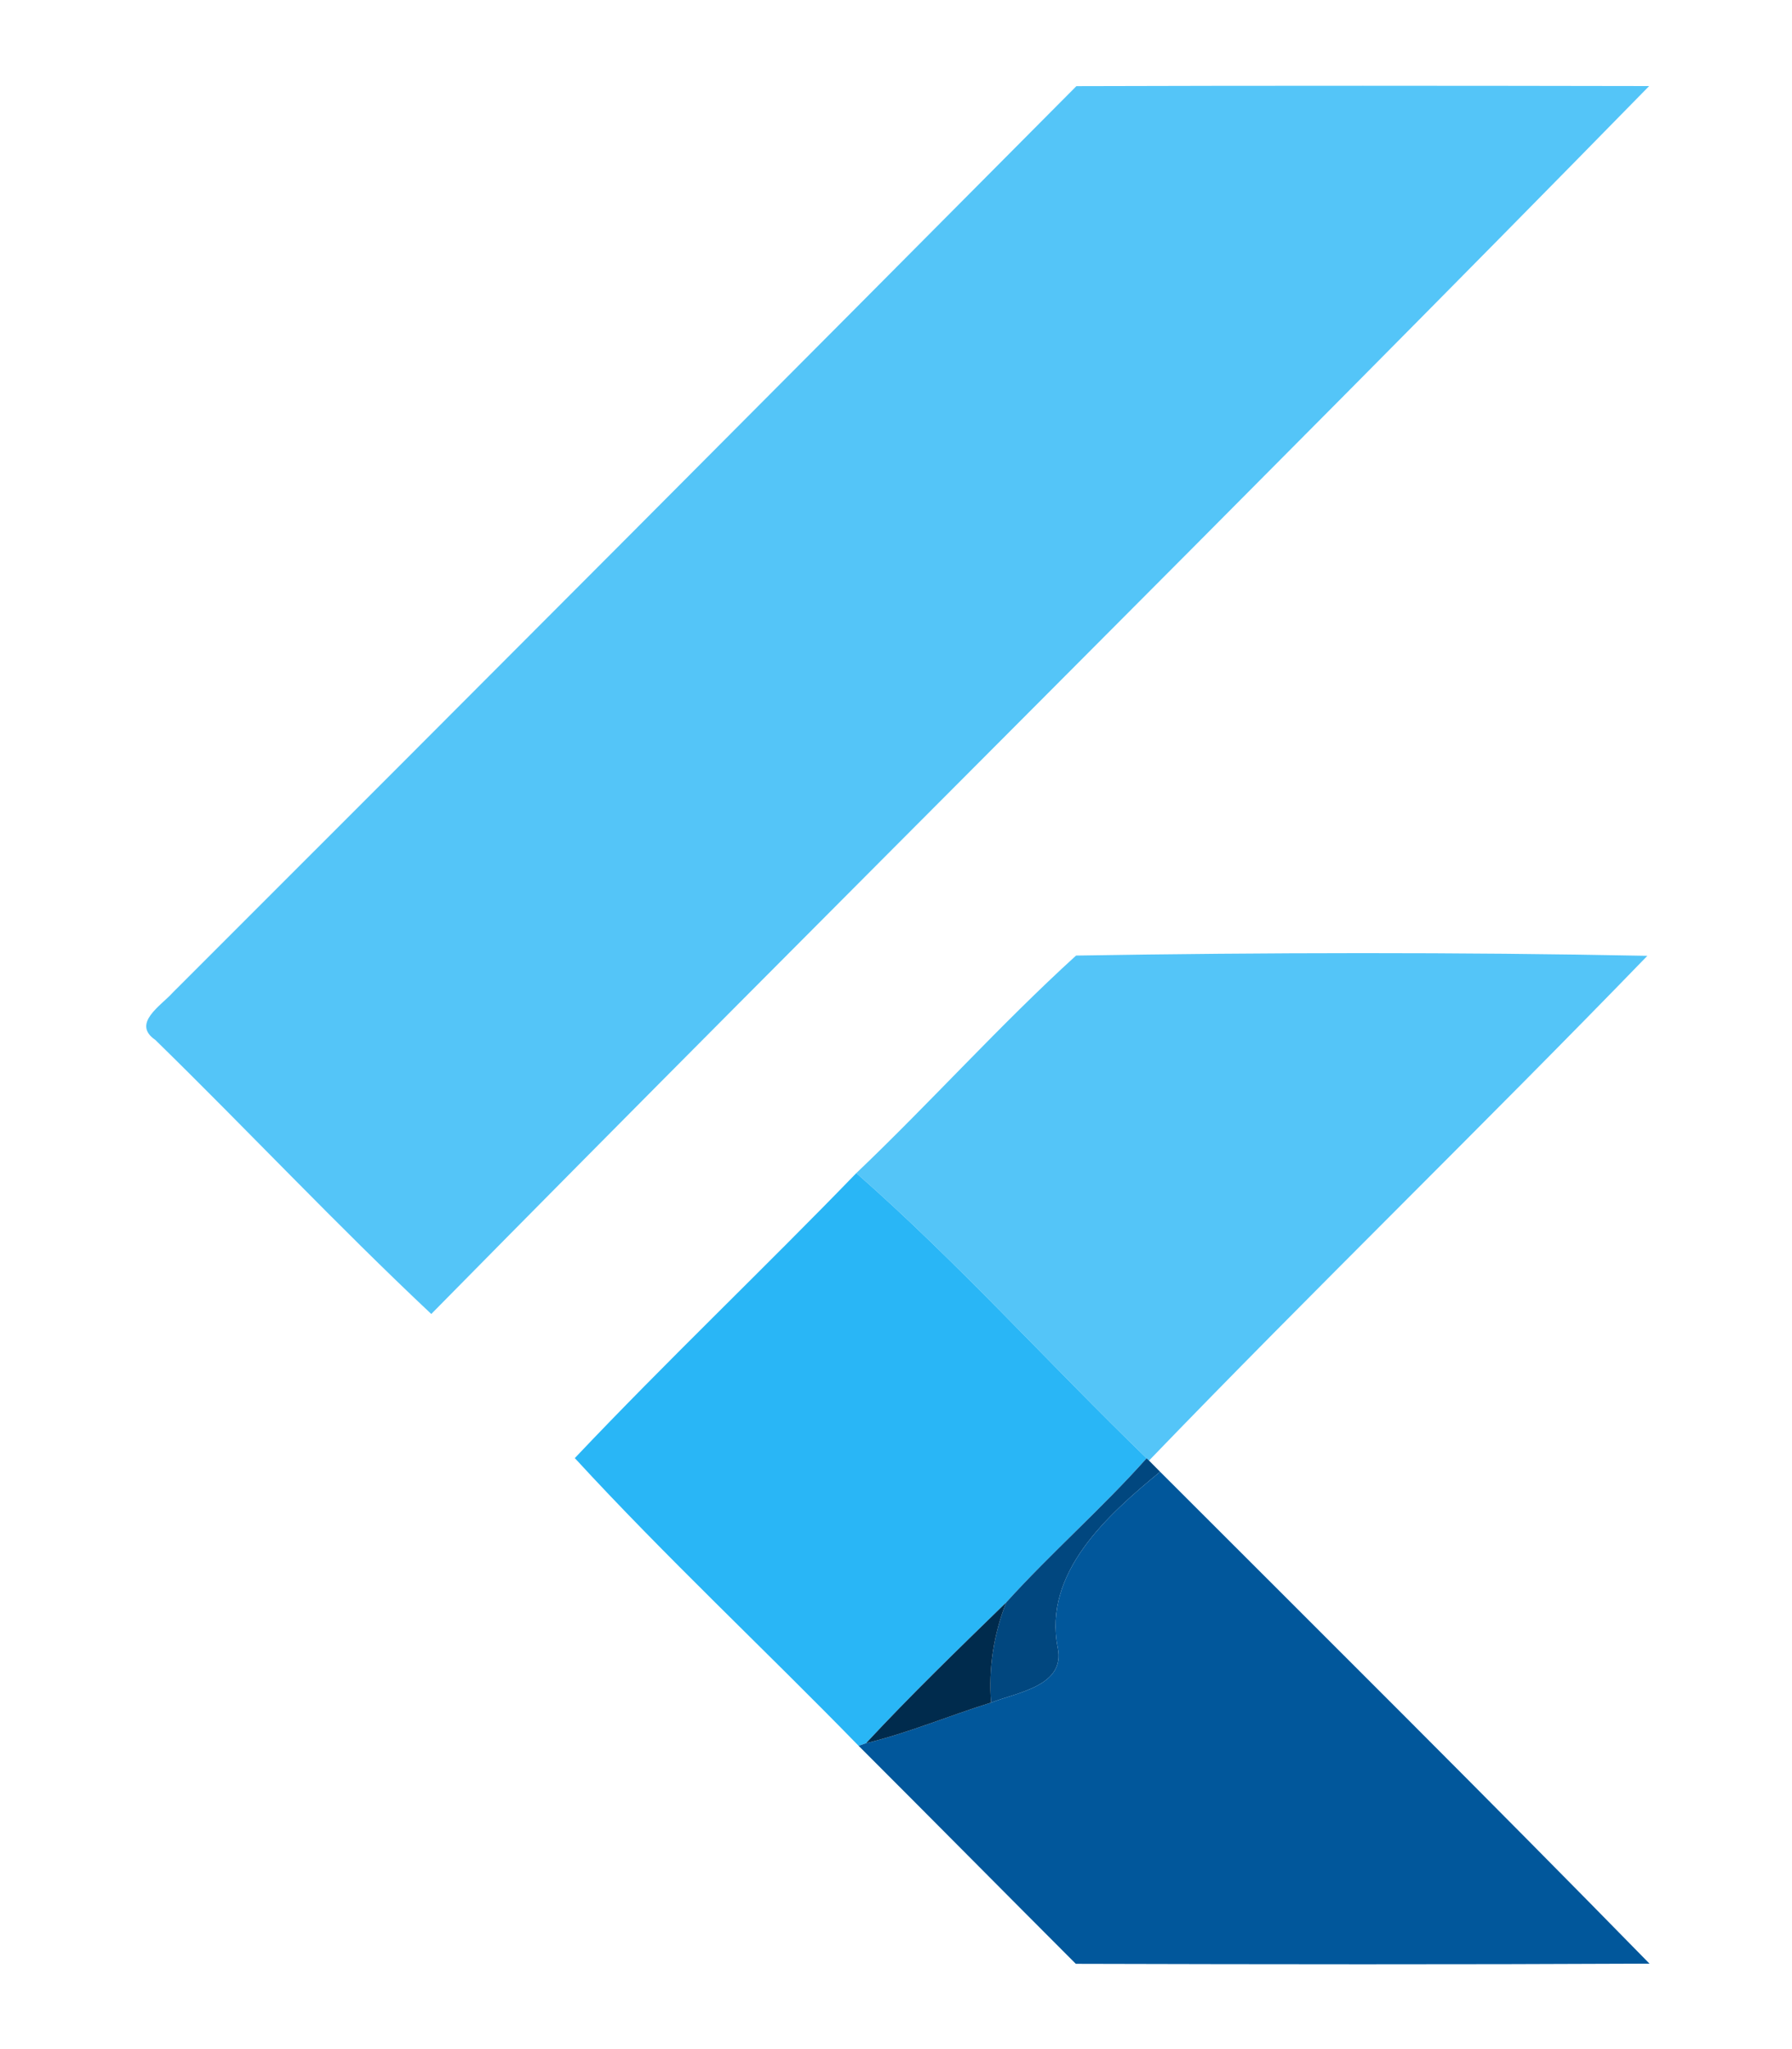 <?xml version="1.0" encoding="UTF-8" ?>
<!DOCTYPE svg PUBLIC "-//W3C//DTD SVG 1.1//EN" "http://www.w3.org/Graphics/SVG/1.1/DTD/svg11.dtd">
<svg width="210pt" height="240pt" viewBox="0 0 210 240" version="1.1" xmlns="http://www.w3.org/2000/svg">
<g id="#f7f7f7ff">
</g>
<g id="#54c5f8ff">
<path fill="#54c5f8" opacity="1.00" d=" M 126.14 10.09 C 148.52 10.02 170.89 10.04 193.26 10.08 C 146.01 58.33 97.94 105.79 50.54 153.90 C 39.47 143.50 29.06 132.41 18.20 121.80 C 15.39 119.87 18.88 117.79 20.25 116.25 C 55.62 80.93 90.91 45.54 126.14 10.09 Z" />
<path fill="#54c5f8" opacity="1.00" d=" M 100.35 137.40 C 109.09 129.07 117.18 120.04 126.10 111.92 C 148.39 111.56 170.75 111.51 193.05 111.95 C 173.78 131.85 153.87 151.14 134.65 171.07 L 134.37 170.80 C 122.95 159.76 112.28 147.87 100.35 137.40 Z" />
</g>
<g id="#29b6f6ff">
<path fill="#29b6f6" opacity="1.00" d=" M 67.36 170.78 C 78.10 159.44 89.47 148.64 100.35 137.40 C 112.28 147.87 122.95 159.76 134.37 170.80 C 129.14 176.67 123.19 181.86 117.91 187.69 C 112.35 193.10 106.77 198.49 101.49 204.17 L 100.62 204.48 C 89.61 193.18 78.03 182.38 67.36 170.78 Z" />
</g>
<g id="#01477fff">
<path fill="#01477f" opacity="1.00" d=" M 134.37 170.80 L 134.65 171.07 C 134.97 171.40 135.63 172.05 135.95 172.38 C 129.82 177.43 122.19 184.18 123.96 193.02 C 124.86 197.48 119.18 198.22 116.14 199.42 C 115.82 195.42 116.45 191.42 117.91 187.69 C 123.19 181.86 129.14 176.67 134.37 170.80 Z" />
</g>
<g id="#01579bff">
<path fill="#01579b" opacity="1.00" d=" M 123.96 193.02 C 122.19 184.18 129.82 177.43 135.95 172.38 C 155.12 191.54 174.35 210.63 193.30 229.99 C 170.89 230.10 148.48 230.07 126.07 230.01 C 117.57 221.51 109.12 212.97 100.62 204.48 L 101.49 204.17 C 106.49 202.96 111.23 200.94 116.14 199.42 C 119.18 198.22 124.86 197.48 123.96 193.02 Z" />
</g>
<g id="#002b4dff">
<path fill="#002b4d" opacity="1.00" d=" M 101.49 204.17 C 106.77 198.49 112.35 193.10 117.91 187.69 C 116.45 191.42 115.82 195.42 116.14 199.42 C 111.23 200.94 106.49 202.96 101.49 204.17 Z" />
</g>
</svg>
